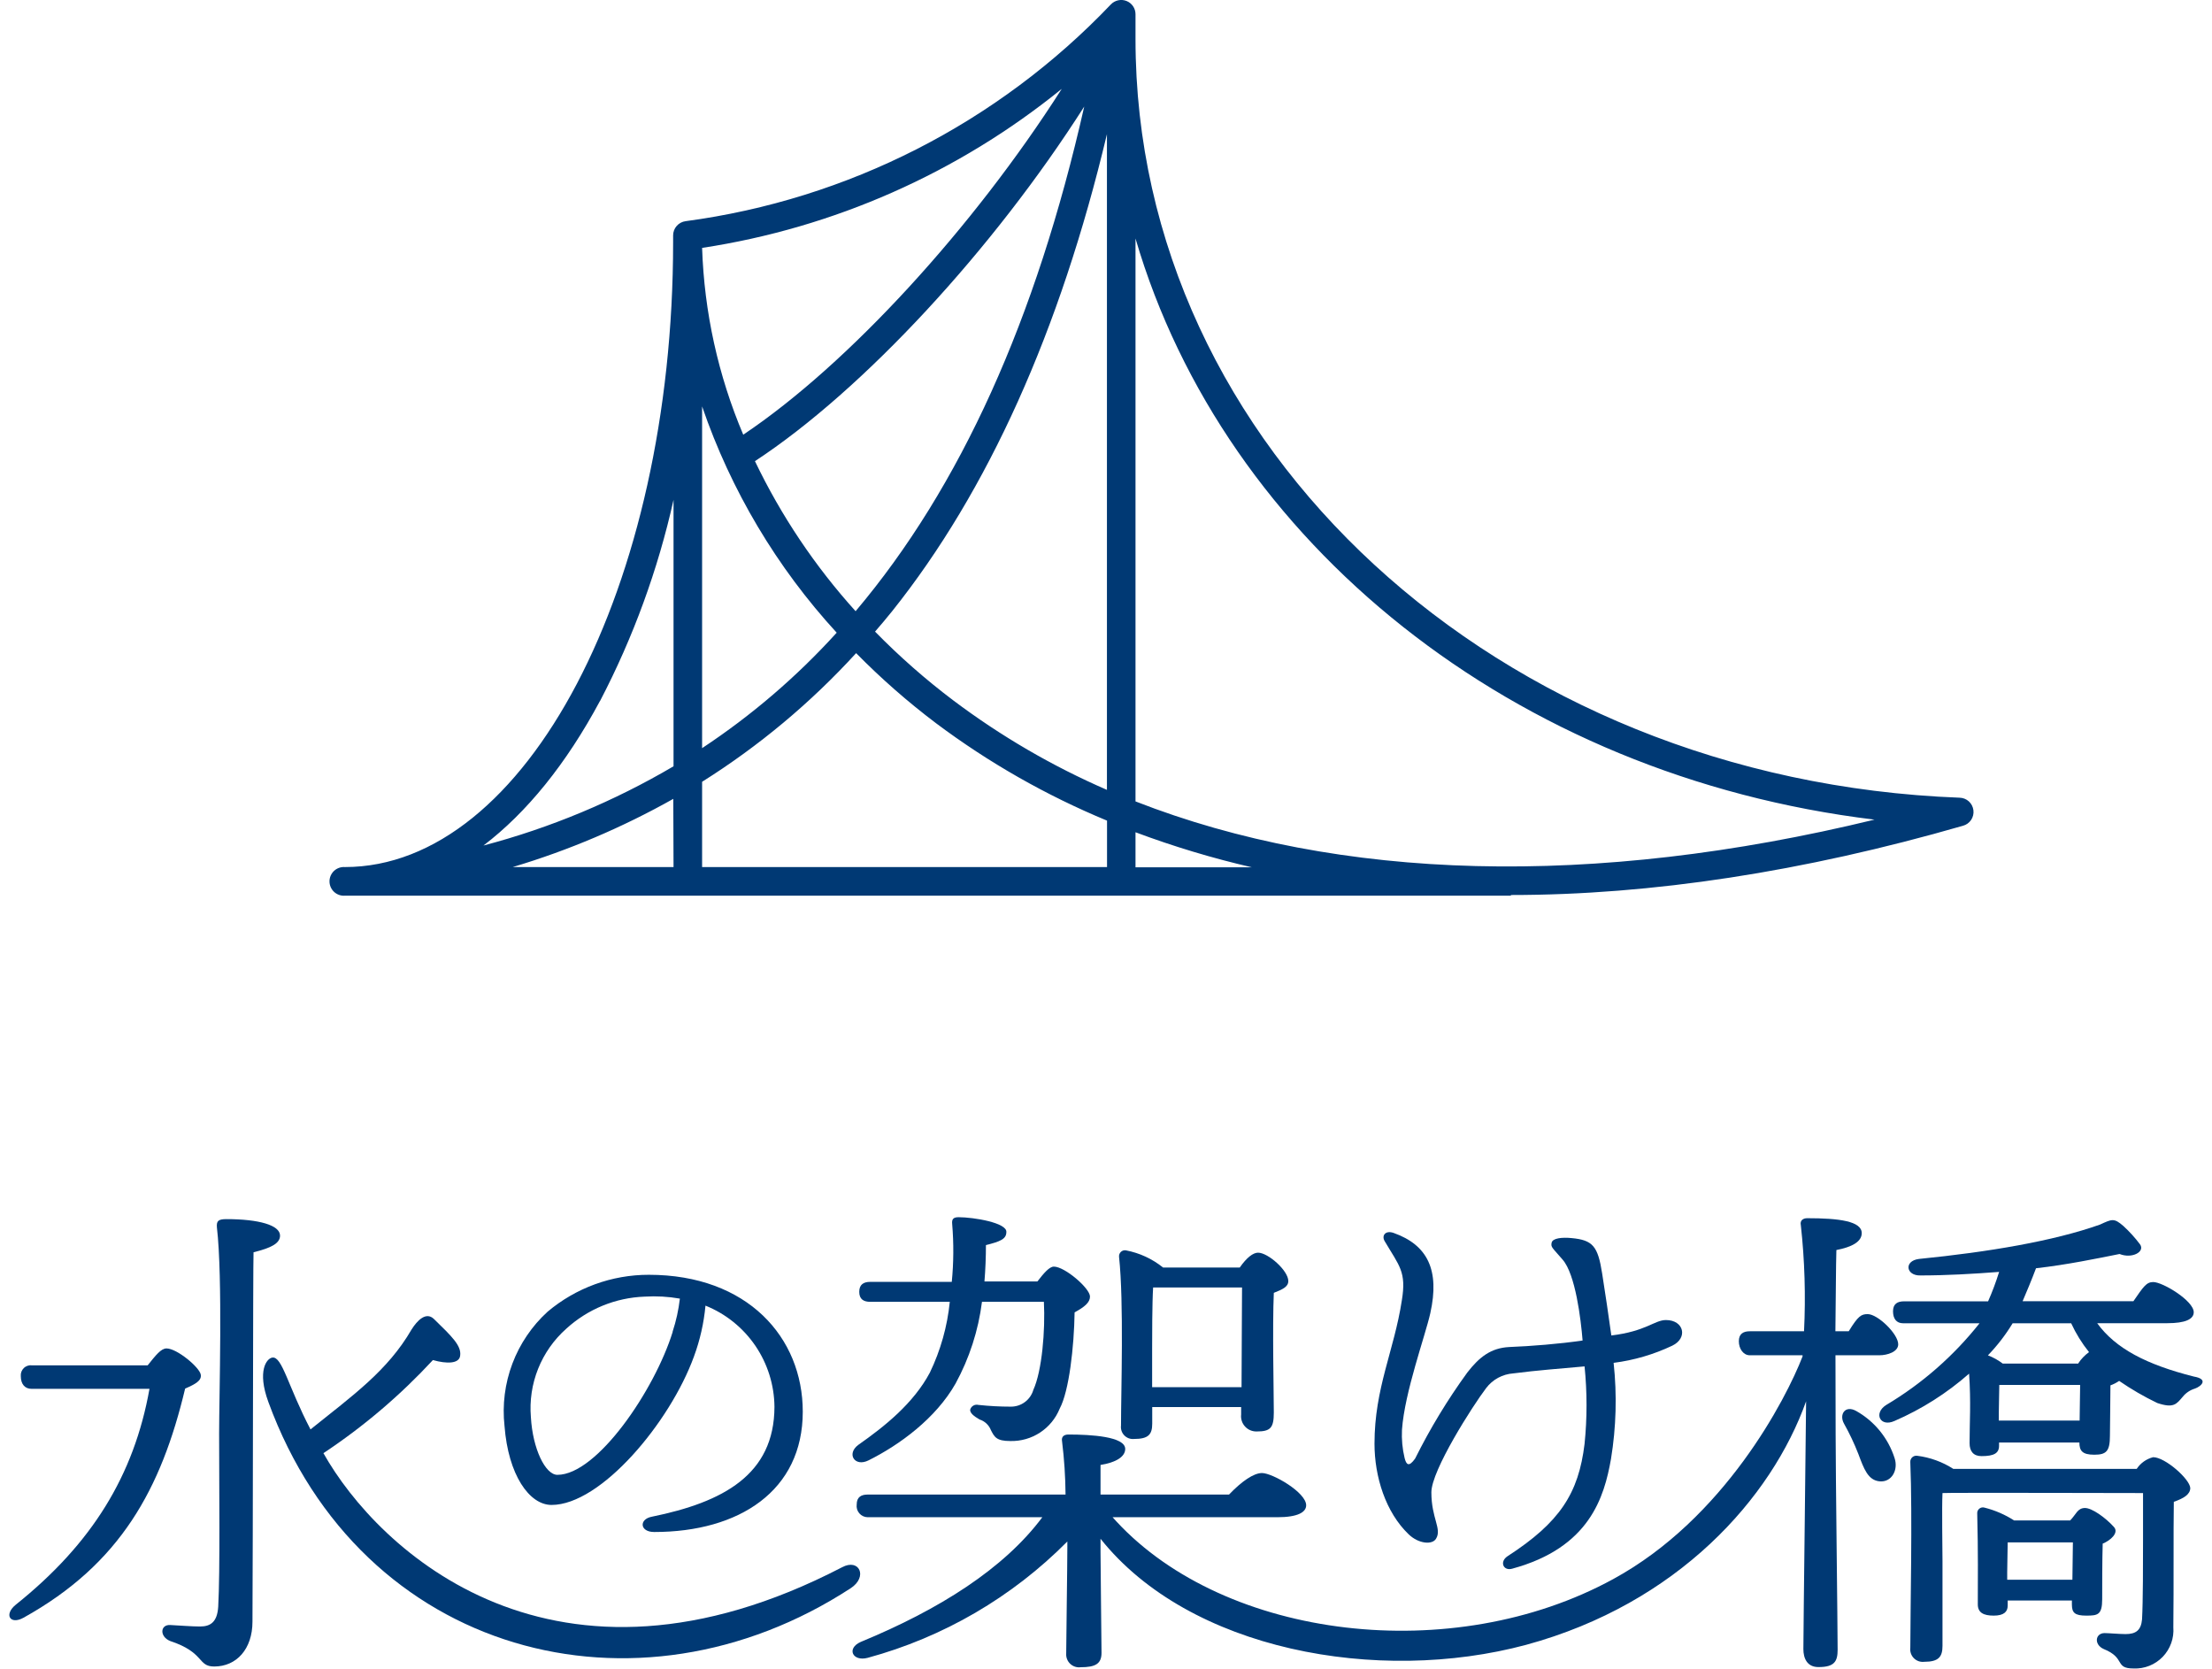 <svg width="118" height="89" viewBox="0 0 118 89" fill="none" xmlns="http://www.w3.org/2000/svg">
<g clip-path="url(#clip0_109_1932)">
<path d="M34.766 80.898C34.081 81.03 34.125 81.712 34.898 81.712C39.434 81.712 42.824 79.512 42.824 75.294C42.824 71.335 39.873 67.993 34.612 67.993C32.638 67.991 30.727 68.688 29.215 69.959C28.378 70.721 27.733 71.672 27.333 72.732C26.933 73.793 26.789 74.933 26.914 76.059C27.112 78.659 28.232 80.269 29.422 80.269C32.057 80.269 35.741 75.87 37.019 72.352C37.342 71.478 37.548 70.565 37.634 69.638C38.712 70.071 39.637 70.815 40.293 71.776C40.948 72.737 41.303 73.871 41.314 75.035C41.305 78.659 38.573 80.124 34.766 80.898ZM35.882 71.045C34.929 74.124 31.859 78.663 29.734 78.663C29.092 78.663 28.416 77.278 28.32 75.584C28.247 74.707 28.379 73.824 28.706 73.006C29.033 72.189 29.546 71.459 30.203 70.874C31.352 69.822 32.837 69.213 34.393 69.158C35.02 69.12 35.649 69.155 36.268 69.264C36.199 69.862 36.07 70.451 35.882 71.023V71.045Z" fill="#003974"/>
<path d="M53.917 75.026C53.34 75.026 52.764 74.995 52.191 74.933C52.145 74.922 52.097 74.919 52.05 74.926C52.003 74.933 51.957 74.949 51.917 74.974C51.876 74.998 51.84 75.031 51.812 75.069C51.784 75.107 51.763 75.151 51.752 75.197C51.752 75.369 51.936 75.527 52.257 75.712C52.393 75.755 52.517 75.828 52.621 75.925C52.725 76.023 52.806 76.142 52.859 76.275C53.047 76.644 53.153 76.86 53.895 76.86C54.458 76.874 55.011 76.717 55.482 76.408C55.953 76.099 56.318 75.654 56.53 75.131C57.031 74.199 57.298 71.832 57.325 69.998C57.856 69.708 58.146 69.47 58.146 69.154C58.146 68.714 56.802 67.557 56.218 67.557C55.981 67.557 55.687 67.9 55.34 68.349H52.516C52.569 67.711 52.595 67.029 52.595 66.409C53.337 66.224 53.684 66.092 53.684 65.719C53.737 65.217 51.928 64.922 51.142 64.922C50.847 64.922 50.768 65.028 50.795 65.292C50.881 66.317 50.874 67.347 50.773 68.371H46.421C46.074 68.371 45.837 68.507 45.837 68.903C45.837 69.299 46.074 69.435 46.421 69.435H50.667C50.536 70.746 50.176 72.023 49.605 73.209C48.726 74.859 47.189 76.082 45.784 77.067C45.143 77.546 45.595 78.263 46.337 77.889C47.984 77.067 49.916 75.659 50.975 73.794C51.713 72.442 52.191 70.964 52.384 69.435H55.687C55.766 70.953 55.586 73.121 55.125 74.129C55.05 74.39 54.891 74.62 54.672 74.782C54.454 74.944 54.189 75.03 53.917 75.026Z" fill="#003974"/>
<path d="M68.725 68.327C68.725 67.768 67.644 66.814 67.113 66.814C66.845 66.814 66.507 67.073 66.134 67.606H62.045C61.471 67.144 60.793 66.83 60.069 66.691C60.021 66.681 59.971 66.684 59.924 66.697C59.877 66.711 59.833 66.735 59.797 66.768C59.761 66.802 59.733 66.843 59.715 66.889C59.698 66.935 59.691 66.985 59.696 67.034C59.959 69.453 59.801 74.225 59.801 76.033C59.789 76.128 59.798 76.224 59.828 76.315C59.858 76.406 59.908 76.489 59.974 76.557C60.041 76.626 60.121 76.679 60.211 76.713C60.3 76.746 60.396 76.759 60.491 76.75C61.264 76.75 61.466 76.513 61.466 75.927V75.048H66.209V75.444C66.195 75.559 66.207 75.676 66.243 75.787C66.278 75.897 66.337 75.999 66.416 76.085C66.494 76.171 66.59 76.239 66.696 76.284C66.803 76.33 66.918 76.352 67.034 76.35C67.776 76.35 67.952 76.161 67.952 75.338C67.952 74.41 67.873 70.737 67.952 68.956C68.4 68.775 68.725 68.648 68.725 68.327ZM66.231 73.988H61.461V71.938C61.461 71.406 61.461 69.466 61.514 68.67H66.257C66.257 69.901 66.231 72.365 66.231 73.988Z" fill="#003974"/>
<path d="M88.872 70.407C88.258 70.407 87.819 71.006 85.957 71.23C85.864 70.544 85.583 68.622 85.469 67.935C85.241 66.471 84.977 66.141 83.831 66.035C83.331 65.987 82.826 66.035 82.773 66.281C82.72 66.528 82.808 66.541 83.357 67.183C84.042 67.962 84.332 70.355 84.424 71.498C83.212 71.678 81.657 71.802 80.516 71.846C79.532 71.894 78.913 72.382 78.272 73.209C77.22 74.657 76.29 76.19 75.492 77.793C75.149 78.276 75.018 78.114 74.93 77.77C74.811 77.277 74.764 76.769 74.789 76.262C74.93 74.252 76.032 71.243 76.3 70.042C76.814 67.737 76.151 66.405 74.35 65.763C73.911 65.604 73.687 65.899 73.867 66.202C74.644 67.522 75.035 67.825 74.781 69.361C74.372 72.035 73.323 74.027 73.323 77.001C73.323 78.76 73.915 80.66 75.149 81.839C75.672 82.341 76.405 82.411 76.607 82.068C76.928 81.54 76.357 80.995 76.357 79.596C76.357 78.43 78.553 74.991 79.282 74.032C79.453 73.807 79.67 73.621 79.918 73.487C80.166 73.353 80.441 73.273 80.722 73.253C82.009 73.086 83.273 72.994 84.529 72.879C84.669 74.254 84.669 75.639 84.529 77.014C84.209 79.653 83.212 81.197 80.419 83.005C79.98 83.295 80.191 83.805 80.669 83.669C84.802 82.547 85.579 79.851 85.939 77.814C86.216 76.121 86.264 74.397 86.079 72.69C87.163 72.552 88.219 72.243 89.206 71.775C90.058 71.366 89.83 70.407 88.872 70.407Z" fill="#003974"/>
<path d="M112.142 85.296C112.142 84.817 112.142 83.154 112.169 82.332C112.568 82.173 113.047 81.764 112.775 81.452C112.336 80.959 111.585 80.414 111.203 80.432C110.821 80.449 110.764 80.753 110.434 81.096H107.444C106.96 80.785 106.429 80.555 105.872 80.414C105.823 80.398 105.772 80.395 105.722 80.404C105.673 80.413 105.626 80.435 105.587 80.467C105.547 80.499 105.517 80.54 105.497 80.587C105.478 80.634 105.471 80.685 105.476 80.735C105.529 82.846 105.507 84.254 105.507 85.573C105.507 86.013 105.81 86.172 106.355 86.172C106.899 86.172 107.101 85.965 107.101 85.639V85.367H110.526V85.578C110.526 86.018 110.68 86.172 111.291 86.172C111.901 86.172 112.142 86.136 112.142 85.296ZM110.553 84.258H107.075V83.858C107.075 83.383 107.101 82.666 107.101 82.266H110.579L110.553 84.258Z" fill="#003974"/>
<path d="M97.914 72.286H100.251C100.69 72.286 101.261 72.101 101.261 71.701C101.261 71.142 100.163 70.091 99.636 70.091C99.289 70.091 99.126 70.183 98.621 71.006H97.91C97.936 69.145 97.936 67.526 97.963 66.673C98.784 66.515 99.315 66.233 99.315 65.771C99.315 65.134 98.108 64.975 96.408 64.975C96.171 64.975 96.013 65.107 96.066 65.345C96.273 67.224 96.33 69.117 96.237 71.006H93.343C93 71.006 92.759 71.138 92.759 71.538C92.759 71.938 93 72.286 93.343 72.286H96.158V72.347C95.28 74.621 91.986 80.995 86.058 84.223C77.499 88.903 65.396 87.456 59.551 81.144L59.353 80.924H68.136C69.225 80.924 69.678 80.66 69.678 80.287C69.678 79.596 67.877 78.567 67.32 78.567C66.88 78.567 66.239 79.007 65.563 79.715H58.708V78.136C59.534 78.004 60.025 77.696 60.025 77.282C60.025 76.618 58.194 76.513 57 76.513C56.763 76.513 56.605 76.618 56.657 76.886C56.773 77.825 56.834 78.769 56.842 79.715H46.285C45.942 79.715 45.701 79.847 45.701 80.247C45.69 80.331 45.696 80.416 45.72 80.497C45.745 80.578 45.785 80.653 45.841 80.717C45.896 80.781 45.964 80.833 46.041 80.868C46.117 80.904 46.2 80.923 46.285 80.924H55.603C53.561 83.665 50.11 85.846 45.916 87.575C45.143 87.918 45.477 88.635 46.285 88.424C50.319 87.329 53.994 85.189 56.938 82.218V82.534C56.938 83.572 56.877 87.513 56.877 88.208C56.871 88.308 56.888 88.409 56.926 88.501C56.963 88.594 57.021 88.678 57.094 88.746C57.167 88.815 57.255 88.866 57.35 88.897C57.445 88.928 57.546 88.938 57.645 88.925C58.44 88.925 58.761 88.74 58.761 88.156C58.761 87.487 58.708 83.757 58.708 82.785V82.072C63.442 88.019 73.498 89.858 81.416 87.729C89.505 85.53 94.507 79.904 96.347 74.74C96.347 75.492 96.202 86.867 96.202 87.958C96.202 88.433 96.391 88.925 97.019 88.916C97.866 88.916 98.029 88.604 98.029 87.993C98.029 86.849 97.923 78.421 97.923 76.535L97.914 72.286Z" fill="#003974"/>
<path d="M114.861 77.722C114.5 77.813 114.187 78.036 113.982 78.347H104.203C103.622 77.973 102.965 77.734 102.279 77.647C102.231 77.639 102.182 77.642 102.135 77.656C102.088 77.67 102.045 77.694 102.009 77.727C101.973 77.76 101.945 77.801 101.927 77.847C101.909 77.893 101.902 77.942 101.906 77.99C102.025 80.805 101.906 85.978 101.906 87.892C101.894 87.992 101.905 88.094 101.938 88.19C101.971 88.285 102.025 88.372 102.097 88.444C102.168 88.515 102.255 88.57 102.351 88.603C102.446 88.636 102.548 88.647 102.648 88.635C103.417 88.635 103.623 88.371 103.623 87.786V83.264C103.623 82.679 103.584 80.405 103.623 79.635C103.729 79.609 114.321 79.635 114.321 79.635V82.143C114.321 83.26 114.321 85.442 114.268 86.374C114.215 86.959 113.934 87.157 113.39 87.157C113.095 87.157 112.459 87.104 112.274 87.104C111.769 87.104 111.69 87.716 112.221 87.953C113.416 88.433 112.779 88.991 113.816 88.991C114.104 89.004 114.392 88.955 114.66 88.848C114.928 88.741 115.17 88.578 115.371 88.37C115.571 88.162 115.725 87.914 115.823 87.642C115.921 87.37 115.959 87.08 115.937 86.792C115.963 84.593 115.937 81.725 115.963 80.102C116.494 79.917 116.841 79.706 116.841 79.363C116.811 78.883 115.497 77.722 114.861 77.722Z" fill="#003974"/>
<path d="M99.03 75.263C98.428 74.92 98.099 75.448 98.367 75.927C98.66 76.45 98.917 76.993 99.135 77.551C99.425 78.32 99.64 78.958 100.277 79.011C100.914 79.064 101.278 78.404 101.067 77.77C100.728 76.707 100 75.812 99.03 75.263Z" fill="#003974"/>
<path d="M117.026 73.42C114.505 72.782 112.858 71.929 111.875 70.575H115.62C116.573 70.575 117.026 70.363 117.026 69.99C117.026 69.378 115.37 68.38 114.865 68.38C114.496 68.38 114.338 68.635 113.807 69.404H107.896C108.094 68.943 108.379 68.265 108.612 67.645C110.28 67.456 111.875 67.122 113.069 66.884C113.737 67.152 114.452 66.761 114.154 66.361C113.891 66.012 113.597 65.688 113.275 65.393C112.77 64.953 112.665 65.023 112.028 65.314C109.556 66.194 106.082 66.778 102.367 67.148C101.546 67.254 101.678 68.054 102.451 68.028C103.803 68.028 105.235 67.948 106.644 67.839C106.478 68.373 106.282 68.897 106.056 69.409H101.568C101.225 69.409 100.984 69.541 100.984 69.941C100.984 70.341 101.173 70.579 101.52 70.579H105.599C104.218 72.323 102.53 73.8 100.619 74.938C99.926 75.378 100.299 76.134 101.059 75.791C102.51 75.163 103.854 74.311 105.042 73.266C105.147 74.779 105.068 75.906 105.068 76.974C105.068 77.414 105.279 77.665 105.705 77.665C106.368 77.665 106.64 77.511 106.64 77.115V76.939H110.926C110.926 77.379 111.08 77.59 111.721 77.59C112.362 77.59 112.555 77.405 112.555 76.579C112.555 76.139 112.582 74.612 112.582 73.891C112.746 73.832 112.903 73.753 113.047 73.653C113.694 74.098 114.373 74.492 115.08 74.832C115.959 75.127 116.103 74.889 116.437 74.502C116.605 74.292 116.834 74.139 117.092 74.062C117.417 73.948 117.847 73.561 117.026 73.42ZM110.939 75.769H106.627V75.36C106.627 74.881 106.653 74.265 106.653 73.869H110.966C110.966 74.41 110.939 75.14 110.939 75.751V75.769ZM110.869 72.73H106.838C106.597 72.546 106.33 72.398 106.047 72.29C106.548 71.77 106.99 71.196 107.365 70.579H110.487C110.741 71.129 111.061 71.646 111.44 72.118C111.215 72.28 111.022 72.481 110.869 72.712V72.73Z" fill="#003974"/>
<path d="M10.71 73.319C10.649 72.932 9.441 71.921 8.883 71.921C8.589 71.921 8.304 72.29 7.878 72.822H1.703C1.625 72.813 1.545 72.821 1.47 72.846C1.395 72.872 1.326 72.913 1.27 72.969C1.213 73.024 1.169 73.091 1.141 73.165C1.114 73.24 1.103 73.32 1.11 73.398C1.11 73.838 1.339 74.076 1.681 74.076H7.974C7.149 78.699 4.9 82.341 0.851 85.582C0.188 86.115 0.54 86.678 1.251 86.286C6.428 83.414 8.602 79.407 9.876 74.063C10.433 73.821 10.763 73.636 10.71 73.319Z" fill="#003974"/>
<path d="M44.919 83.594C29.549 91.569 20.165 82.688 17.253 77.507C19.391 76.091 21.352 74.423 23.094 72.541C23.836 72.752 24.495 72.739 24.547 72.312C24.626 71.78 24.108 71.283 23.138 70.341C22.721 69.954 22.259 70.429 21.956 70.909C20.683 73.108 18.821 74.428 16.564 76.24C15.361 73.939 15.053 72.329 14.526 72.409C14.228 72.453 13.705 73.112 14.315 74.775C19.265 88.309 33.98 92.141 45.38 84.711C46.311 84.104 45.841 83.097 44.919 83.594Z" fill="#003974"/>
<path d="M14.939 65.903C14.939 65.345 13.802 65.024 12.076 65.024C11.637 65.024 11.544 65.129 11.571 65.463C11.887 68.177 11.689 74.45 11.689 76.46C11.689 79.306 11.746 83.796 11.641 85.697C11.588 86.519 11.228 86.752 10.671 86.752C10.231 86.752 9.608 86.7 9.076 86.673C8.545 86.647 8.501 87.289 9.076 87.526C10.934 88.138 10.526 88.886 11.426 88.886C12.62 88.886 13.468 87.953 13.468 86.493C13.494 82.587 13.494 67.403 13.525 66.792C14.434 66.567 14.939 66.33 14.939 65.903Z" fill="#003974"/>
<path d="M18.417 47.773H80.599V47.737C88.104 47.737 96.21 46.497 104.717 44.043C104.893 43.995 105.047 43.885 105.149 43.734C105.251 43.582 105.295 43.398 105.273 43.217C105.251 43.035 105.165 42.867 105.03 42.744C104.894 42.621 104.719 42.551 104.537 42.547C79.888 41.61 60.574 23.836 60.574 2.081V0.761C60.575 0.608 60.529 0.459 60.444 0.333C60.358 0.207 60.237 0.109 60.096 0.053C59.953 -0.004 59.798 -0.016 59.648 0.017C59.499 0.05 59.362 0.127 59.257 0.238C53.23 6.563 45.229 10.641 36.575 11.797C36.391 11.82 36.221 11.911 36.098 12.051C35.975 12.191 35.907 12.371 35.908 12.558V12.914C35.908 31.291 28.052 46.246 18.399 46.246C18.294 46.238 18.189 46.252 18.09 46.287C17.99 46.322 17.899 46.376 17.822 46.448C17.745 46.52 17.683 46.607 17.641 46.703C17.599 46.8 17.577 46.904 17.577 47.009C17.577 47.115 17.599 47.219 17.641 47.316C17.683 47.412 17.745 47.499 17.822 47.571C17.899 47.642 17.99 47.697 18.09 47.732C18.189 47.767 18.294 47.781 18.399 47.773H18.417ZM60.574 12.721C65.33 28.96 80.735 41.386 99.996 43.717C84.986 47.364 71.452 46.998 60.574 42.745V12.721ZM60.574 44.39C62.6 45.148 64.673 45.772 66.779 46.259H60.574V44.39ZM59.05 7.17V42.129C56.138 40.865 53.385 39.262 50.847 37.352C49.369 36.237 47.976 35.012 46.68 33.688C46.987 33.332 47.295 32.971 47.593 32.598C52.705 26.193 56.552 17.643 59.05 7.156V7.17ZM45.648 32.606C43.481 30.209 41.67 27.512 40.273 24.597C46.078 20.788 53.008 13.266 57.839 5.683C55.27 17.044 51.23 25.982 45.648 32.593V32.606ZM56.627 4.759C51.945 12.096 45.279 19.415 39.649 23.185C38.311 20.028 37.567 16.65 37.454 13.222C44.484 12.153 51.104 9.228 56.631 4.746L56.627 4.759ZM37.454 21.676C38.99 26.152 41.435 30.262 44.634 33.746C42.507 36.091 40.094 38.159 37.454 39.904V21.676ZM37.454 41.698C40.488 39.791 43.251 37.483 45.67 34.836C46.998 36.185 48.423 37.435 49.934 38.575C52.746 40.681 55.81 42.426 59.055 43.77V46.246H37.454V41.698ZM35.93 46.246H27.353C30.333 45.355 33.205 44.135 35.917 42.609L35.93 46.246ZM32.013 37.383C33.78 33.995 35.097 30.39 35.93 26.66V40.871C32.759 42.738 29.347 44.16 25.79 45.098C28.096 43.343 30.208 40.744 32.008 37.383H32.013Z" fill="#003974"/>
</g>
<defs>
<clipPath id="clip0_109_1932">
<rect width="117" height="89" fill="white" transform="translate(0.5)"/>
</clipPath>
</defs>
</svg>

